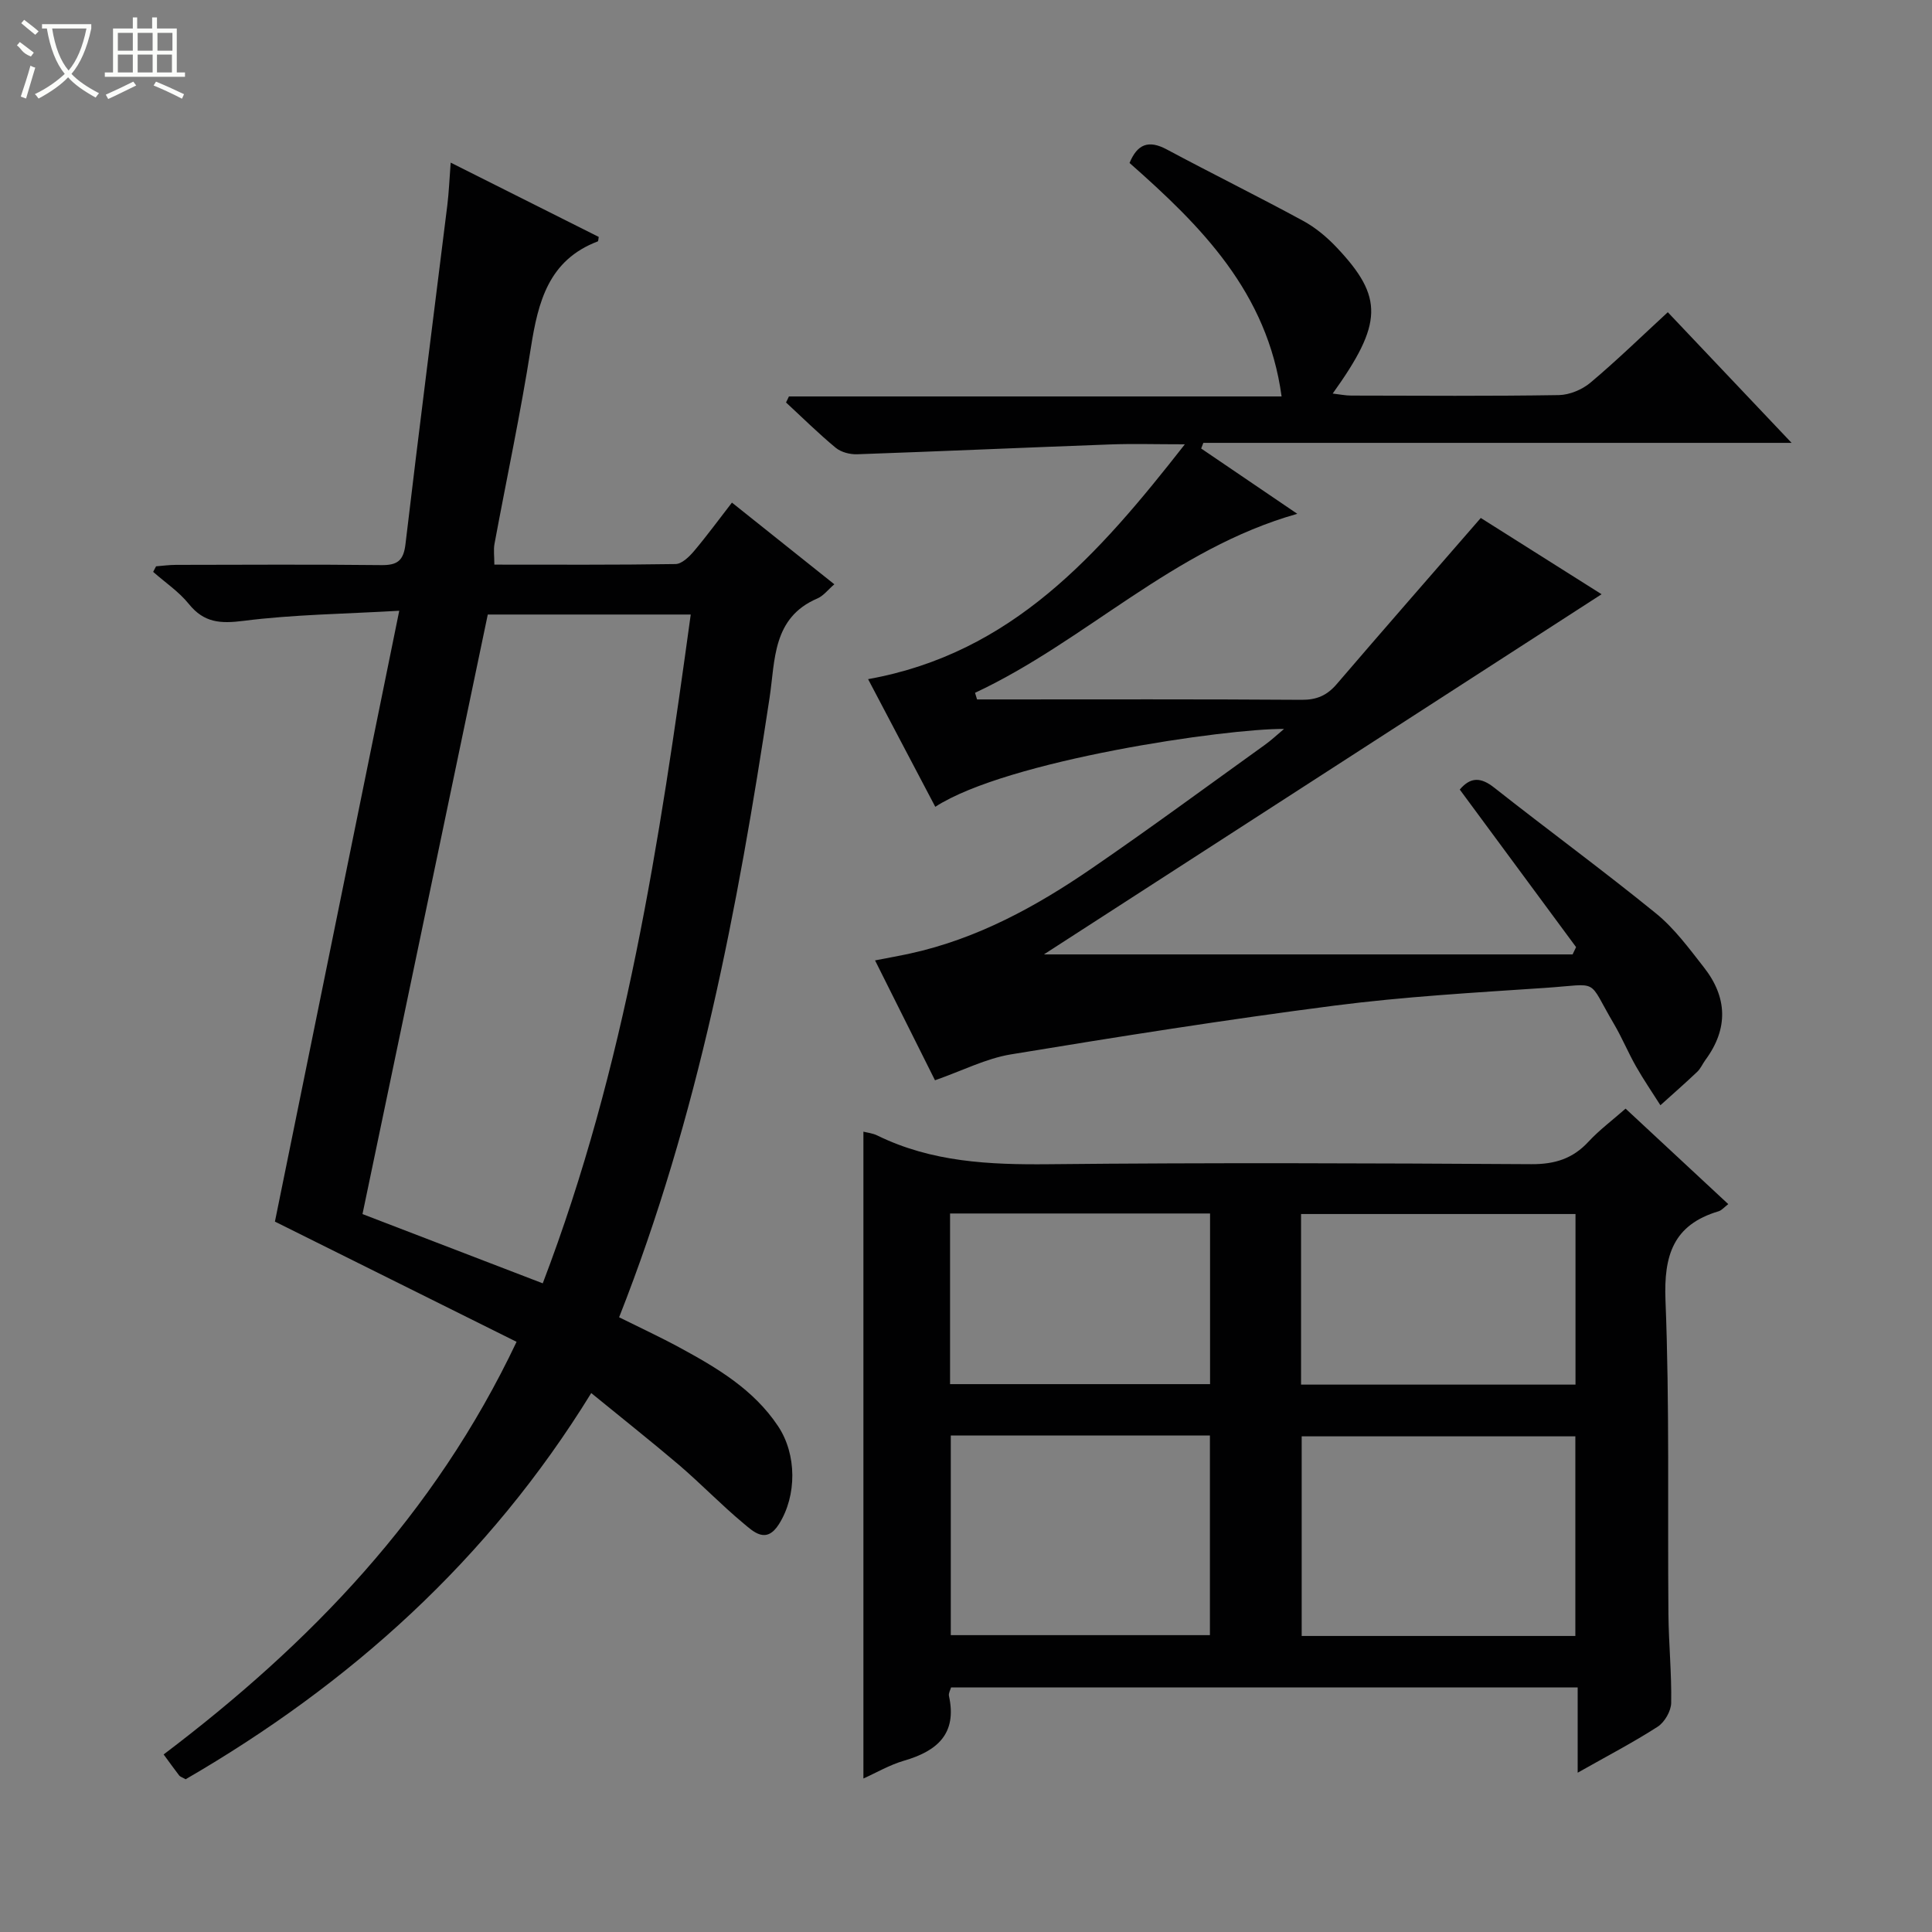 <svg enable-background="new 0 0 400 400" viewBox="0 0 400 400" xmlns="http://www.w3.org/2000/svg"><rect x="0" y="0" width="400" height="400" fill="#808080" stroke="none"/><g fill="#010102"><path d="m122.41 288.42c-21.29 34.59-49.97 60.24-83.98 79.96-.78-.45-1.15-.54-1.33-.78-1.01-1.32-1.98-2.67-3.22-4.36 30.19-22.85 56.03-49.47 73.07-85.43-17.05-8.48-33.77-16.8-50.03-24.89 8.4-41.27 16.93-83.17 25.74-126.47-11.54.67-21.96.78-32.23 2.09-4.79.61-8.18.41-11.33-3.49-2.05-2.55-4.9-4.45-7.39-6.65.2-.38.4-.77.6-1.15 1.38-.11 2.76-.3 4.14-.3 14.16-.02 28.33-.11 42.49.05 3.32.04 4.61-.9 5.01-4.35 2.77-23.42 5.77-46.81 8.67-70.22.32-2.61.42-5.25.69-8.76 10.56 5.3 20.61 10.34 30.65 15.38-.09.44-.07.88-.2.93-10.18 3.86-12.35 12.49-13.85 22.02-2.13 13.59-5.02 27.07-7.53 40.6-.23 1.24-.03 2.57-.03 4.3 12.6 0 25.06.08 37.52-.12 1.3-.02 2.81-1.5 3.8-2.66 2.68-3.17 5.13-6.53 7.87-10.06 7.07 5.64 13.94 11.12 21.2 16.91-1.33 1.14-2.26 2.4-3.5 2.93-9.35 3.99-8.73 12.8-9.91 20.58-6.6 43.54-14.75 86.7-31.15 128.25 4.18 2.08 8.38 4.02 12.44 6.22 7.78 4.22 15.39 8.69 20.47 16.32 3.9 5.85 3.91 14.37.19 20.28-2.64 4.2-5.26 1.59-7.36-.16-4.6-3.83-8.77-8.17-13.32-12.07-5.82-4.95-11.82-9.69-18.19-14.9zm-47.36-37.06c11.82 4.54 24.32 9.34 37.32 14.34 17.15-44.9 24.19-91.44 30.64-138.47-14.52 0-28.44 0-42.02 0-8.62 41.24-17.18 82.22-25.94 124.13z"/><path d="m306.58 107.24c8.41 5.31 16.83 10.63 25.01 15.79-38.69 24.98-77.33 49.94-115.46 74.57h109.46c.24-.5.48-1 .72-1.51-8.03-10.89-16.07-21.77-24.08-32.62 2.23-2.63 4.36-2.59 7.14-.39 11.09 8.75 22.51 17.11 33.47 26.02 3.82 3.1 6.85 7.24 9.92 11.16 4.89 6.22 5.11 12.7.33 19.19-.59.8-.99 1.79-1.7 2.46-2.49 2.36-5.07 4.62-7.62 6.92-1.69-2.67-3.49-5.29-5.05-8.04-1.64-2.88-2.91-5.98-4.59-8.83-5.64-9.56-2.66-8.21-14.2-7.43-14.59.98-29.22 1.81-43.71 3.68-22.37 2.89-44.67 6.42-66.93 10.09-5.15.85-10.02 3.37-15.71 5.36-3.86-7.72-7.97-15.95-12.41-24.82 2.88-.56 5.09-.95 7.28-1.43 13.88-3.04 26.1-9.73 37.64-17.66 12.07-8.28 23.86-16.97 35.75-25.51 1.32-.94 2.51-2.06 4.01-3.32-11.91-.11-57.32 6.46-72.21 16.12-4.63-8.8-9.24-17.56-13.91-26.43 29.81-5.35 47.71-25.79 65.58-48.62-6.07 0-10.83-.15-15.57.03-17.43.64-34.85 1.42-52.28 2.03-1.48.05-3.32-.42-4.43-1.34-3.57-2.95-6.88-6.23-10.29-9.38.2-.42.4-.84.6-1.25h102c-2.94-21.59-16.66-35.27-31.48-48.34 1.61-3.91 3.94-4.82 7.71-2.8 9.36 5.01 18.89 9.71 28.22 14.78 2.58 1.4 4.97 3.4 7 5.56 9.69 10.27 9.53 15.69-.87 30.2 1.47.17 2.65.42 3.83.42 14.33.03 28.66.13 42.99-.1 2.22-.04 4.82-1.13 6.54-2.57 5.46-4.59 10.58-9.58 16.02-14.59 8.5 8.97 16.72 17.65 25.63 27.05-41.15 0-81.47 0-121.79 0-.15.39-.3.78-.45 1.17 6.44 4.37 12.88 8.75 19.9 13.52-25.75 7.28-43.82 26.35-66.72 37.06.14.46.28.91.42 1.37h4.2c21 0 41.99-.07 62.99.08 3.15.02 5.26-.91 7.27-3.25 9.74-11.36 19.6-22.62 29.83-34.4z"/><path d="m336.56 229.53c7.12 6.63 14.04 13.06 21.26 19.77-.82.62-1.35 1.29-2.03 1.49-9.35 2.79-11.34 9.1-10.97 18.42.86 21.62.42 43.28.61 64.93.05 6.15.68 12.29.57 18.43-.03 1.7-1.36 4-2.8 4.93-5.11 3.29-10.52 6.1-16.56 9.52 0-6.41 0-11.85 0-17.66-43.48 0-86.52 0-129.73 0-.14.51-.56 1.2-.44 1.76 1.73 7.87-2.46 11.43-9.33 13.42-2.95.86-5.68 2.47-8.38 3.68 0-44.92 0-89.38 0-133.92.73.19 1.92.31 2.92.81 11.23 5.5 23.16 6.05 35.43 5.93 33.31-.34 66.62-.21 99.92-.01 4.87.03 8.61-1.13 11.88-4.69 2.25-2.42 4.93-4.41 7.65-6.81zm-10.4 109.18c0-14.06 0-27.76 0-41.33-19.17 0-37.91 0-56.66 0v41.33zm-129.31-41.51v41.34h53.65c0-13.98 0-27.56 0-41.34-17.95 0-35.58 0-53.65 0zm72.52-10.53h56.82c0-11.98 0-23.69 0-35.32-19.14 0-37.88 0-56.82 0zm-72.67-.1h53.83c0-11.94 0-23.52 0-35.33-18.04 0-35.79 0-53.83 0z"/></g><path d="m6.4 11.7c-2-.8-1.9-1.6-2.9-2.3l.6-.7c.9.7 1.9 1.4 2.9 2.2zm-2.1 8.3c.7-2.1 1.4-4.2 2-6.4.2.1.6.3 1 .4-.7 2.3-1.3 4.4-1.9 6.4zm3-12.8c-1.1-.9-2.1-1.7-2.9-2.4l.6-.7c1 .8 2 1.5 3 2.4zm1.4-1.3v-.9h10.2v.9c-.9 4.2-2.3 7.3-4.1 9.4 1.3 1.4 3.2 2.7 5.7 4-.2.2-.4.5-.7.9-2.5-1.4-4.4-2.7-5.7-4.2-1.4 1.5-3.5 3-6.1 4.4 0 0 0 0-.1-.1-.3-.4-.5-.7-.7-.8 2.7-1.3 4.7-2.8 6.2-4.2-1.8-2.2-3-5.3-3.7-9.4zm9.2 0h-7.1c.6 3.8 1.7 6.7 3.4 8.7 1.7-2 2.9-4.8 3.7-8.7z" fill="#fbfcfa"/><path d="m31.6 3.6h.9v2.3h4.1v9.1h1.7v.9h-16.6v-.9h1.7v-9.1h4.1v-2.3h.9v2.3h3.1v-2.3zm-4 13.3.6.8c-1.9.9-3.8 1.9-5.8 2.8-.2-.3-.3-.6-.5-.9 2-.9 3.9-1.8 5.7-2.7zm-3.2-10.1v3.7h3.1v-3.7zm0 4.5v3.7h3.1v-3.7zm4.1-4.5v3.7h3.1v-3.7zm0 4.5v3.7h3.1v-3.7zm9.1 9.1c-2.1-1.1-4.1-2-5.8-2.7l.5-.8c2.2.9 4.1 1.8 5.8 2.6l-.4.9zm-1.9-13.6h-3.1v3.7h3.1zm-3.2 4.5v3.7h3.1v-3.7z" fill="#fbfcfa"/></svg>